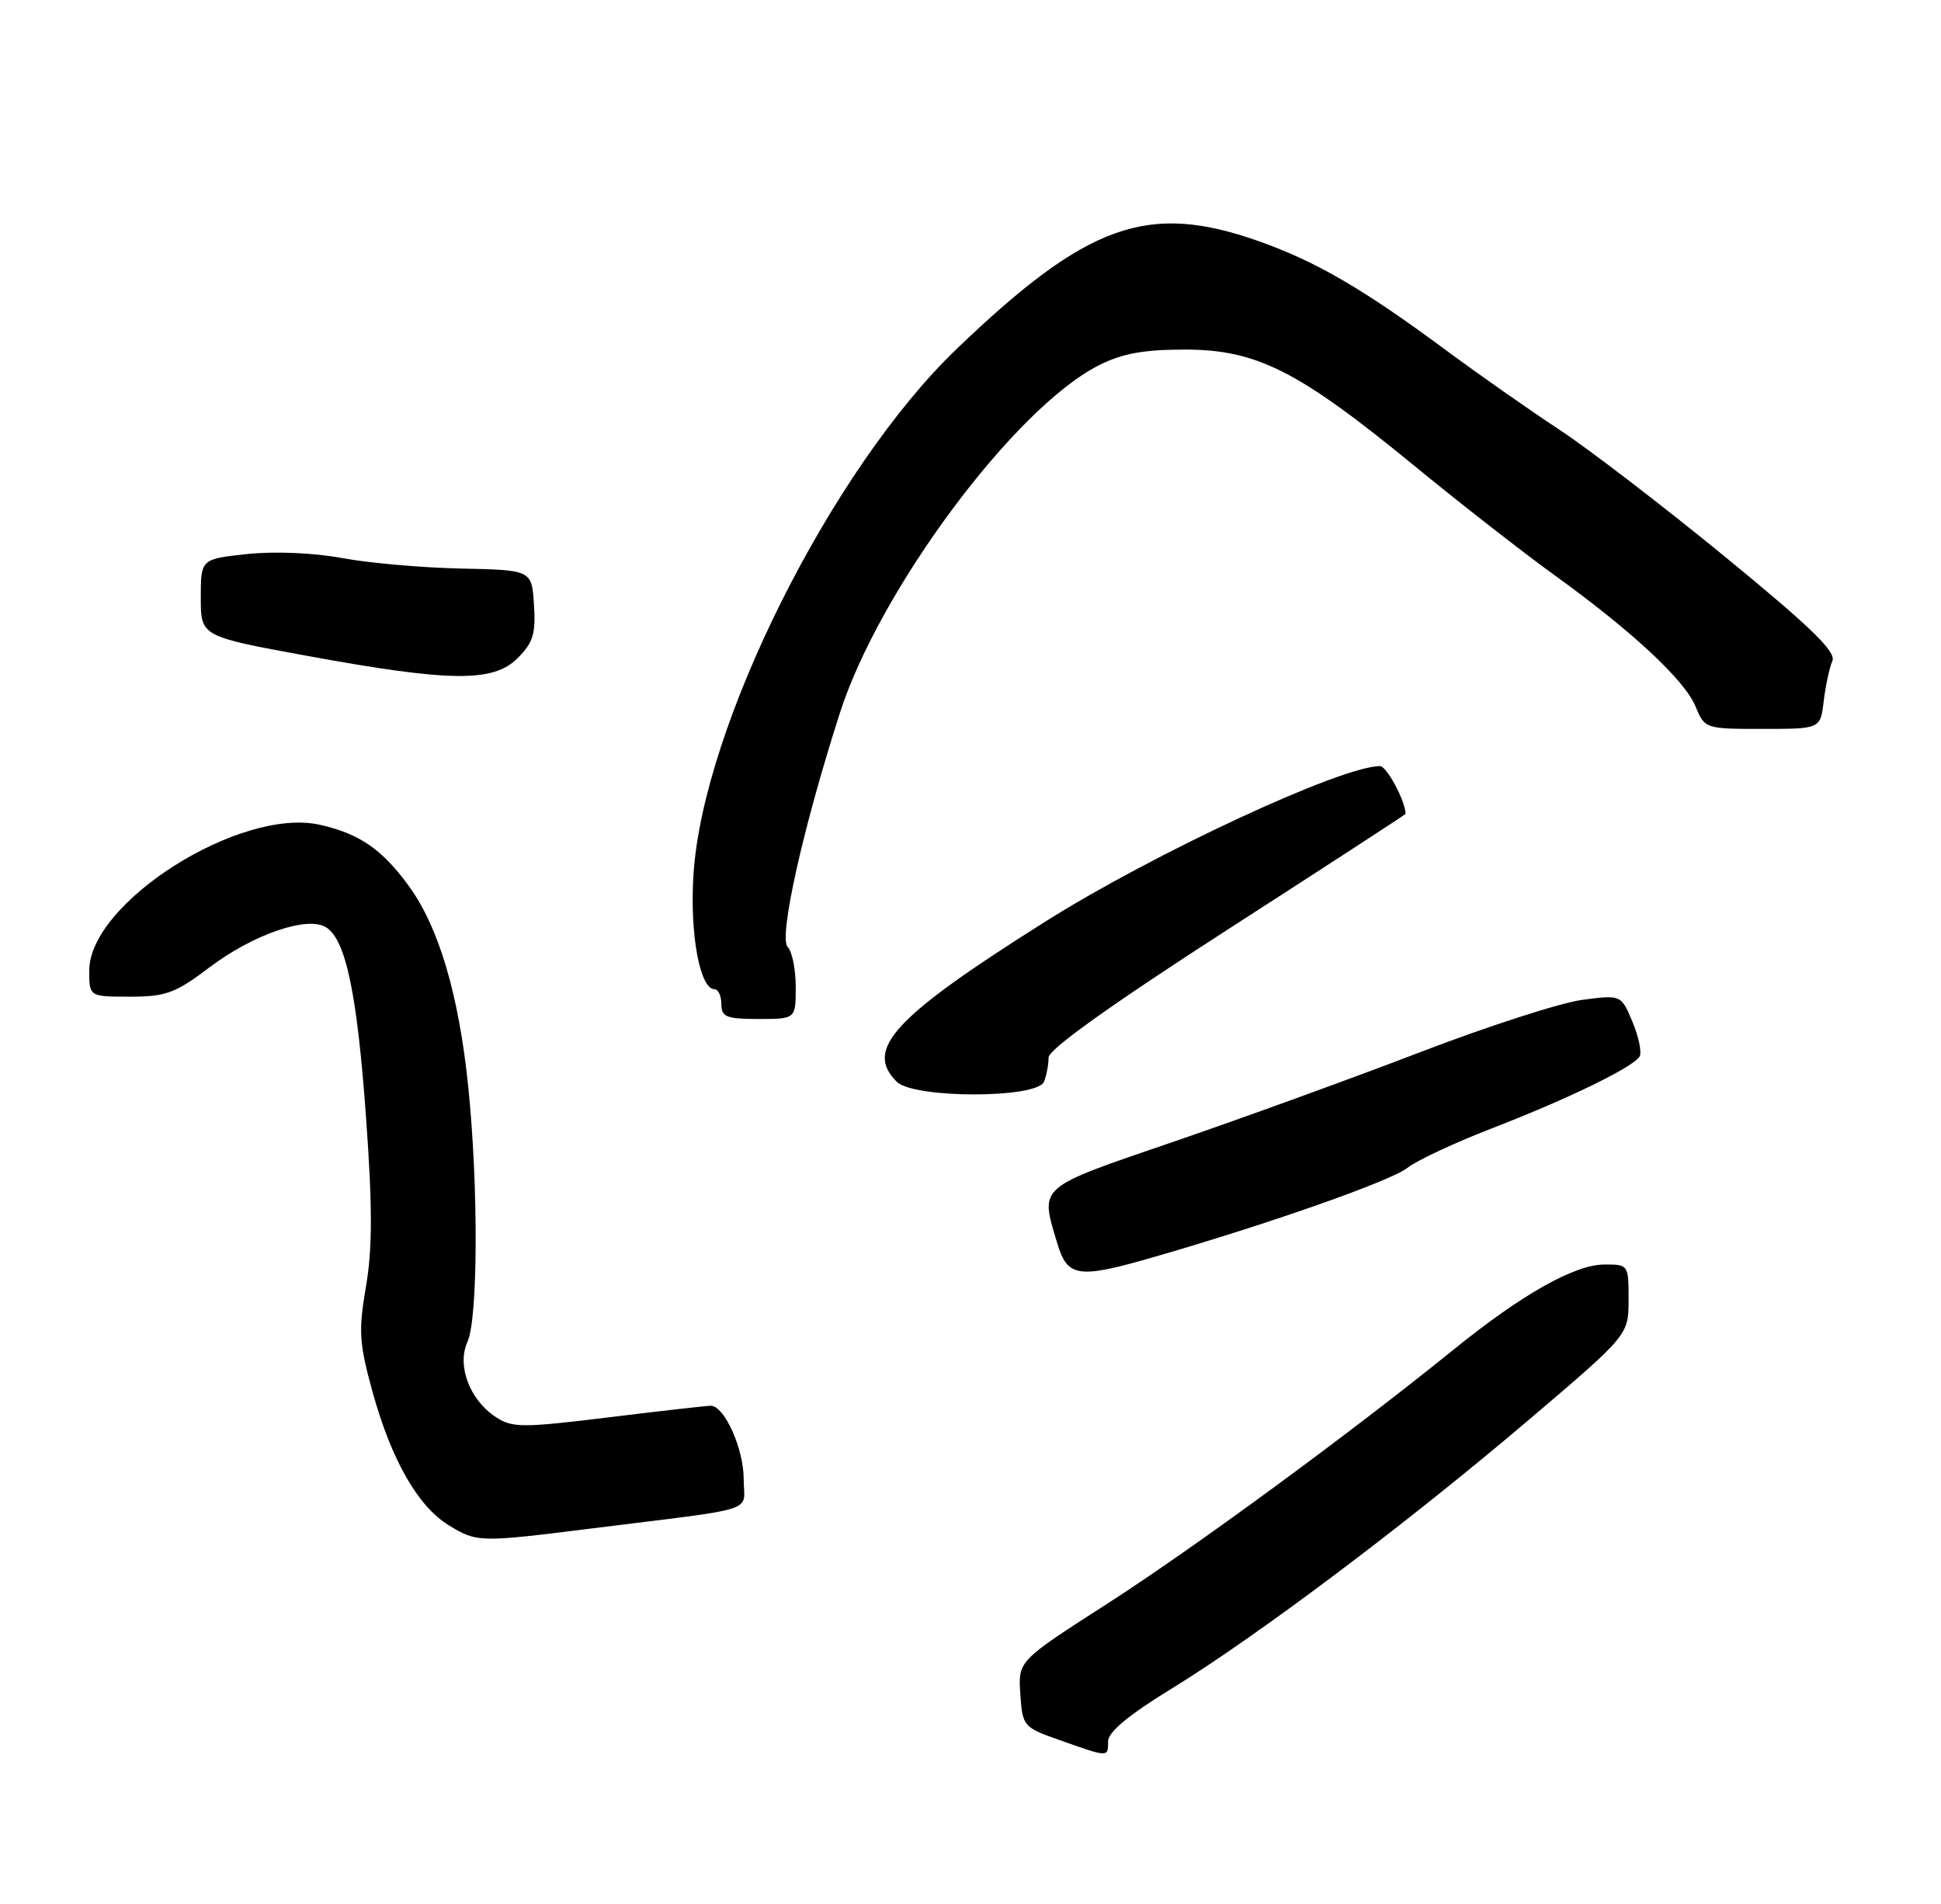<?xml version="1.0" encoding="UTF-8" standalone="no"?>
<!DOCTYPE svg PUBLIC "-//W3C//DTD SVG 1.1//EN" "http://www.w3.org/Graphics/SVG/1.1/DTD/svg11.dtd" >
<svg xmlns="http://www.w3.org/2000/svg" xmlns:xlink="http://www.w3.org/1999/xlink" version="1.1" viewBox="0 0 261 256">
 <g >
 <path fill="currentColor"
d=" M 149.00 234.14 C 149.00 232.87 151.74 230.59 157.50 227.06 C 169.04 219.98 189.09 204.90 205.45 191.00 C 218.98 179.50 218.98 179.50 218.99 174.75 C 219.00 170.05 218.96 170.00 215.75 170.01 C 211.73 170.02 204.67 174.00 195.50 181.42 C 181.41 192.82 160.59 208.09 148.90 215.61 C 136.90 223.31 136.90 223.31 137.20 227.75 C 137.49 232.10 137.60 232.23 142.50 233.96 C 149.08 236.29 149.00 236.29 149.00 234.14 Z  M 79.54 205.50 C 102.52 202.63 100.00 203.45 100.00 198.84 C 100.00 194.77 97.41 189.00 95.57 189.00 C 95.03 189.00 88.85 189.70 81.84 190.56 C 70.19 191.98 68.89 191.98 66.65 190.51 C 63.15 188.21 61.41 183.59 62.86 180.41 C 64.28 177.28 64.34 159.49 62.96 146.08 C 61.70 133.78 59.02 124.71 55.03 119.20 C 51.42 114.21 48.35 112.09 43.01 110.89 C 32.32 108.49 12.00 121.34 12.00 130.50 C 12.00 134.00 12.00 134.00 17.48 134.00 C 22.30 134.00 23.58 133.53 28.13 130.09 C 34.03 125.62 41.36 123.10 43.86 124.68 C 46.51 126.36 48.03 133.63 49.23 150.36 C 50.09 162.32 50.08 167.89 49.21 172.98 C 48.19 178.95 48.29 180.58 50.09 187.12 C 52.62 196.27 56.19 202.53 60.33 205.06 C 64.14 207.39 64.44 207.39 79.54 205.50 Z  M 155.39 168.94 C 170.87 164.46 187.02 158.77 189.23 157.03 C 190.51 156.02 195.63 153.63 200.60 151.71 C 210.81 147.76 219.56 143.51 220.46 142.06 C 220.79 141.53 220.37 139.44 219.53 137.42 C 217.99 133.74 217.99 133.74 212.75 134.43 C 209.86 134.81 200.07 137.97 191.00 141.45 C 181.93 144.93 166.96 150.37 157.75 153.52 C 139.35 159.82 139.84 159.39 142.16 167.13 C 143.55 171.78 144.93 171.97 155.39 168.94 Z  M 140.39 145.42 C 140.73 144.55 141.00 143.09 141.00 142.17 C 141.00 141.09 149.46 135.05 165.00 125.03 C 178.20 116.53 189.00 109.51 189.00 109.43 C 189.00 107.73 186.47 103.00 185.56 103.00 C 180.37 103.00 155.13 114.73 140.57 123.90 C 120.20 136.74 116.19 141.05 120.57 145.43 C 122.86 147.72 139.51 147.71 140.39 145.42 Z  M 107.00 132.70 C 107.00 130.34 106.51 127.91 105.92 127.32 C 104.68 126.08 107.92 111.49 112.92 95.91 C 118.23 79.32 136.42 54.87 147.71 49.14 C 150.88 47.53 153.74 47.00 159.32 47.00 C 168.96 47.00 174.58 49.84 190.04 62.51 C 196.34 67.68 204.88 74.34 209.00 77.31 C 219.45 84.85 226.51 91.41 227.99 94.97 C 229.23 97.98 229.31 98.00 237.02 98.00 C 244.79 98.00 244.79 98.00 245.23 94.25 C 245.48 92.19 246.00 89.77 246.39 88.88 C 246.94 87.65 243.56 84.36 231.99 74.88 C 223.67 68.07 213.64 60.37 209.68 57.77 C 205.73 55.17 198.90 50.38 194.50 47.13 C 183.28 38.82 176.96 35.15 169.21 32.41 C 154.33 27.16 146.22 30.06 128.63 46.92 C 111.84 63.02 94.50 97.64 93.25 117.59 C 92.74 125.58 94.11 133.00 96.08 133.00 C 96.58 133.00 97.00 133.90 97.00 135.00 C 97.00 136.73 97.67 137.00 102.00 137.00 C 107.00 137.00 107.00 137.00 107.00 132.70 Z  M 69.60 88.49 C 71.69 86.40 72.06 85.20 71.80 81.31 C 71.50 76.64 71.50 76.64 62.00 76.44 C 56.77 76.33 49.58 75.70 46.00 75.03 C 42.16 74.32 36.94 74.10 33.25 74.49 C 27.00 75.16 27.00 75.16 27.00 80.36 C 27.00 85.56 27.00 85.56 41.25 88.17 C 60.52 91.70 66.32 91.77 69.60 88.49 Z "/>
</g>
</svg>